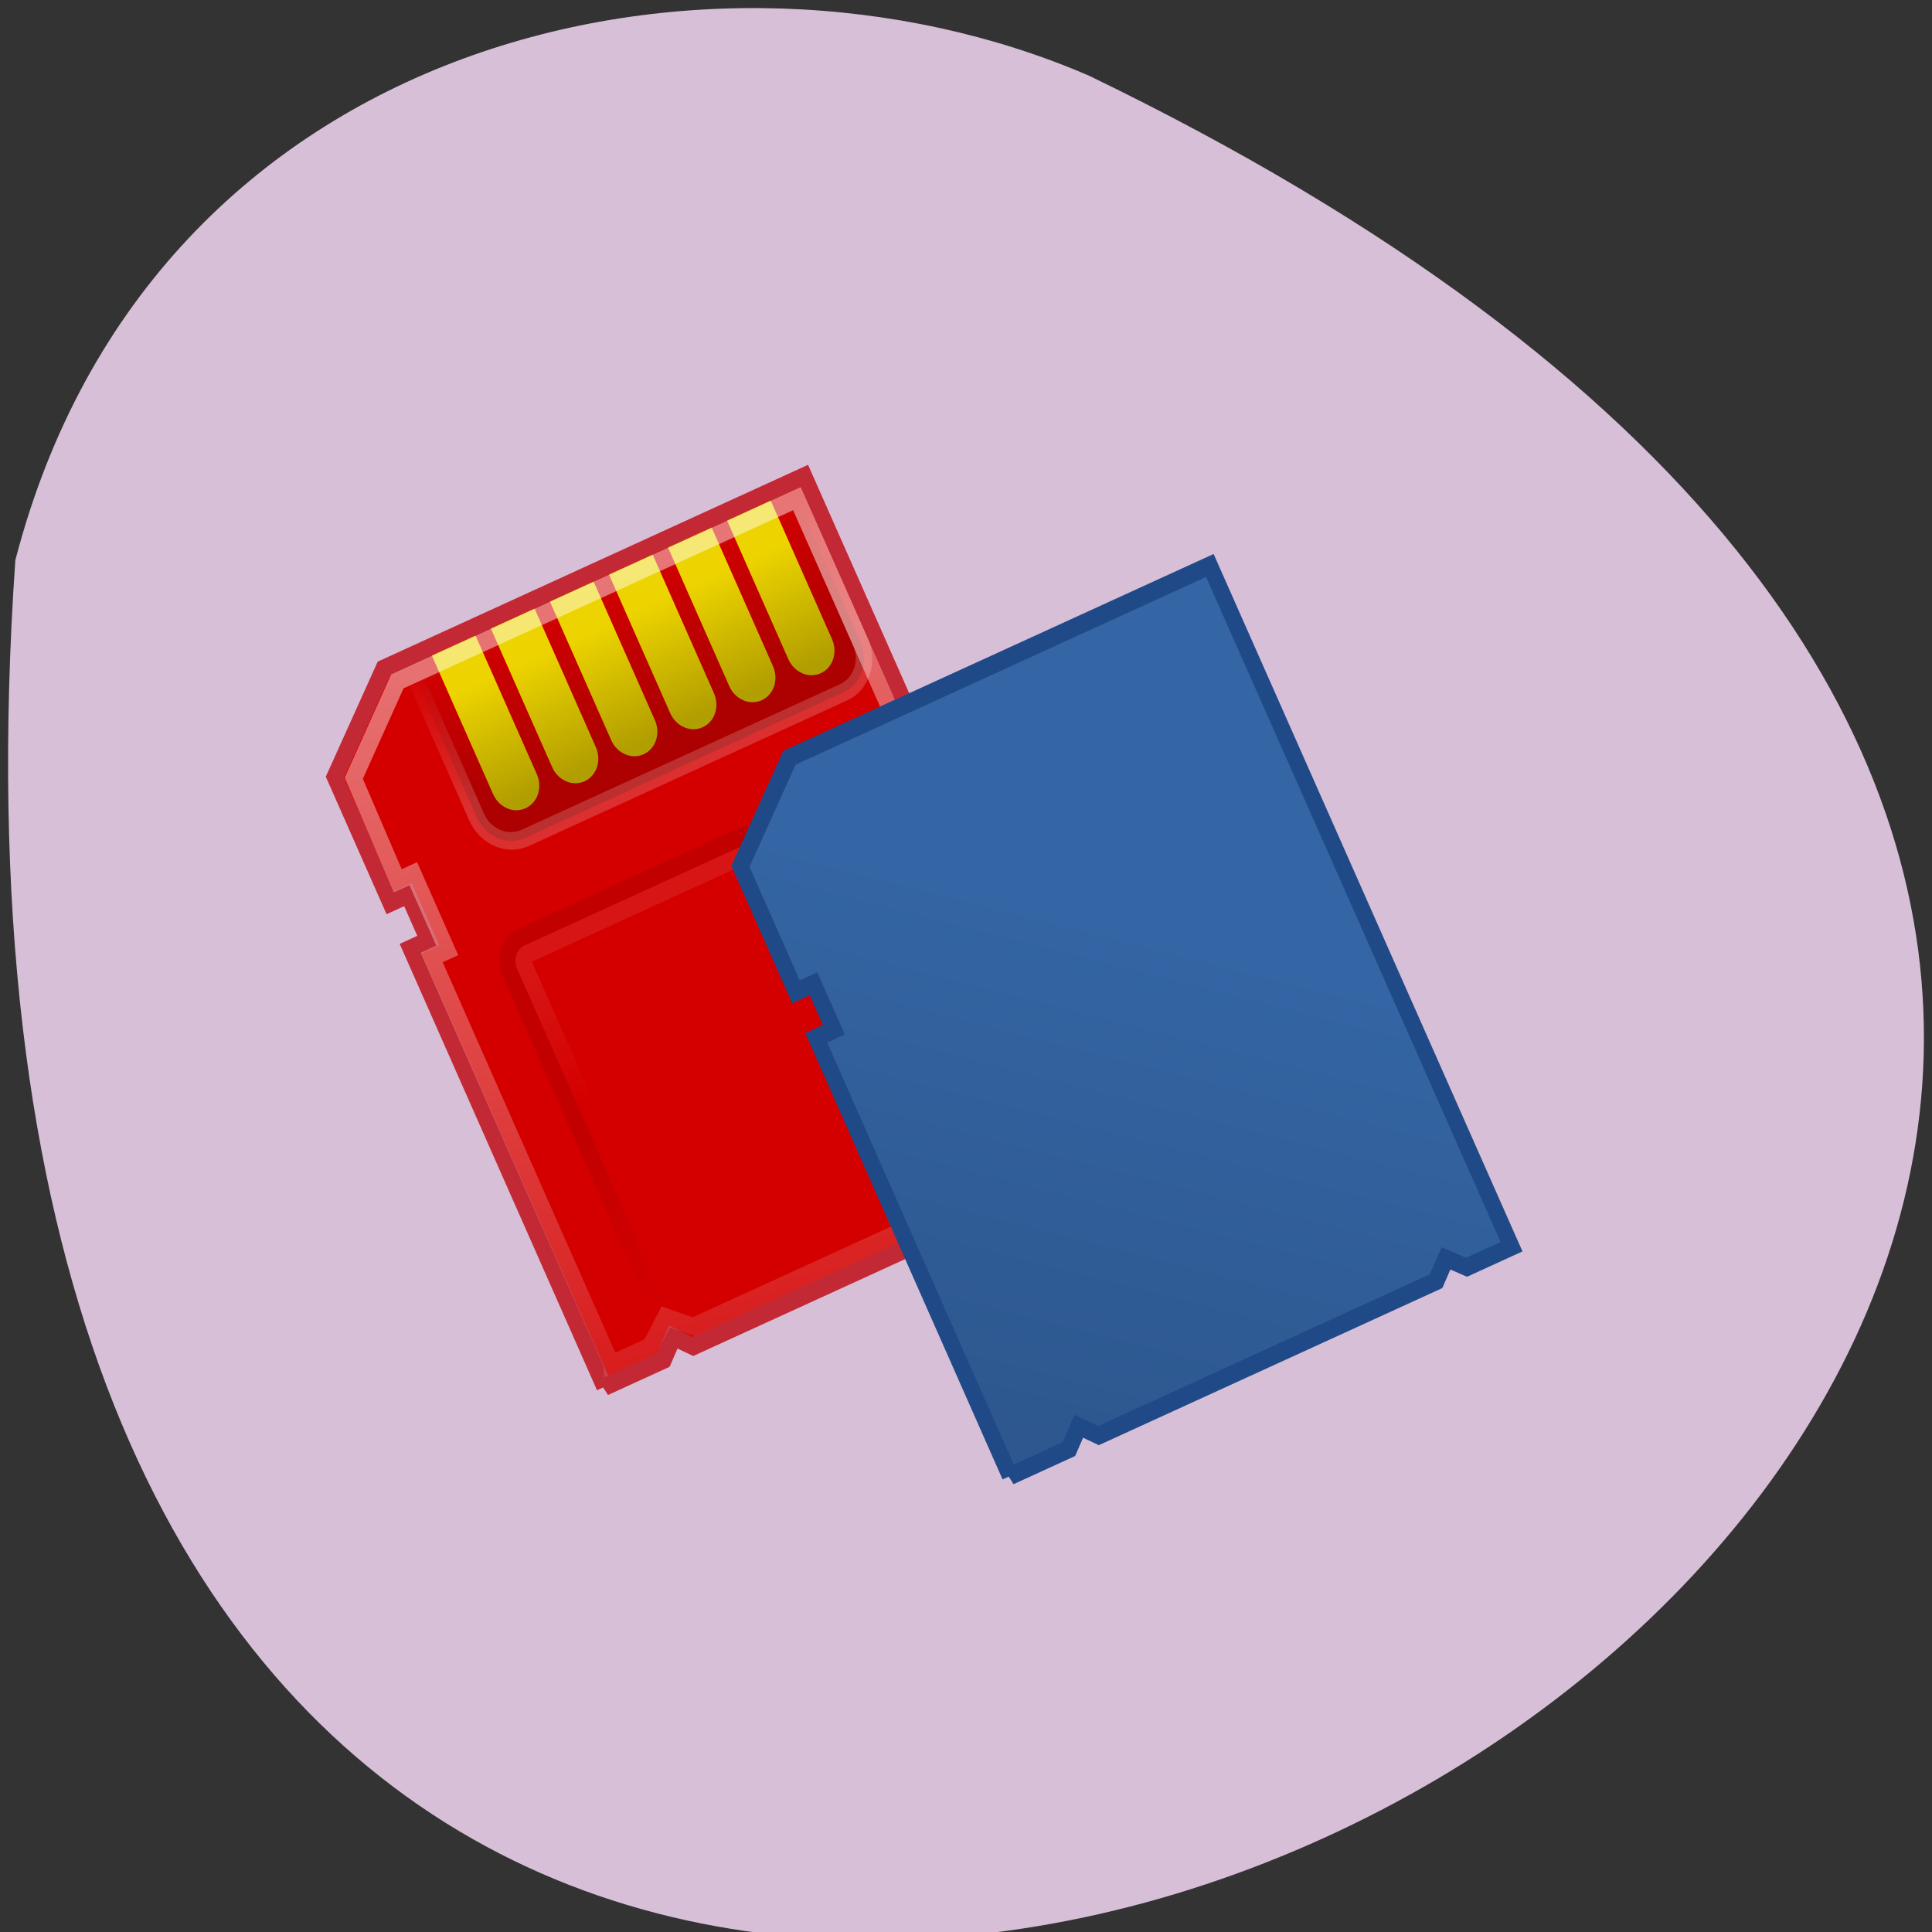 <svg xmlns="http://www.w3.org/2000/svg" xmlns:xlink="http://www.w3.org/1999/xlink" viewBox="0 0 256 256"><rect x="0" y="0" width="256" height="256" fill="#333333" stroke="none"/><defs><clipPath><rect rx="1.132" height="5" width="8.178" y="29" x="28.475" style="fill:none;stroke-miterlimit:10;stroke:#fff;color:#000;fill-rule:evenodd;stroke-width:0.1"/></clipPath><linearGradient gradientTransform="matrix(0.675 0 0 0.706 8.151 6.988)" y2="2.125" x2="0" y1="10.687" gradientUnits="userSpaceOnUse" xlink:href="#B"/><linearGradient y2="11.352" x2="13.13" y1="4.415" x1="13.165" gradientUnits="userSpaceOnUse" id="7" xlink:href="#D"/><linearGradient y2="11.352" x2="9.125" y1="4.415" x1="9.165" gradientUnits="userSpaceOnUse" id="8" xlink:href="#D"/><linearGradient y2="11.352" x2="17.13" y1="4.415" x1="17.16" gradientUnits="userSpaceOnUse" id="6" xlink:href="#D"/><linearGradient y2="11.352" x2="25.13" y1="4.415" x1="25.16" gradientUnits="userSpaceOnUse" id="4" xlink:href="#D"/><linearGradient y2="11.352" x2="29.13" y1="4.415" x1="29.16" gradientUnits="userSpaceOnUse" id="3" xlink:href="#D"/><linearGradient y2="11.352" x2="21.13" y1="4.415" x1="21.16" gradientUnits="userSpaceOnUse" id="5" xlink:href="#D"/><linearGradient y2="2.125" x2="0" y1="10.687" gradientUnits="userSpaceOnUse" id="9" xlink:href="#F"/><linearGradient y2="41.595" gradientUnits="userSpaceOnUse" y1="17.907" x2="37.17" x1="19.864" id="G"><stop style="stop-color:#3465a4"/><stop offset="1" style="stop-color:#2d578e"/></linearGradient><linearGradient id="F"><stop style="stop-color:#fff"/><stop offset="1" style="stop-color:#fff;stop-opacity:0"/></linearGradient><linearGradient y2="2.125" x2="0" y1="10.687" gradientUnits="userSpaceOnUse" id="A" xlink:href="#E"/><linearGradient id="E"><stop/><stop offset="1" style="stop-opacity:0"/></linearGradient><linearGradient id="C"><stop/><stop offset="1" style="stop-opacity:0"/></linearGradient><linearGradient id="B"><stop style="stop-color:#ff0"/><stop offset="1" style="stop-color:#ff0;stop-opacity:0"/></linearGradient><linearGradient id="D"><stop style="stop-color:#edd400"/><stop offset="1" style="stop-color:#b19e00"/></linearGradient><linearGradient y2="58.91" x2="31.604" y1="1.979" x1="22.51" gradientUnits="userSpaceOnUse" id="2" xlink:href="#F"/><linearGradient y2="11.352" x2="25.13" y1="4.415" x1="25.16" gradientUnits="userSpaceOnUse" xlink:href="#D"/><linearGradient y2="11.352" x2="29.13" y1="4.415" x1="29.16" gradientUnits="userSpaceOnUse" xlink:href="#D"/><linearGradient y2="40.689" x2="0" y1="29.935" gradientUnits="userSpaceOnUse" id="1" xlink:href="#E"/><linearGradient y2="28.863" x2="25.792" y1="20.624" x1="25.04" gradientTransform="matrix(0.62 0 0 0.649 9.344 8.745)" gradientUnits="userSpaceOnUse" xlink:href="#B"/><linearGradient y2="58.91" x2="31.604" y1="1.979" x1="22.51" gradientTransform="matrix(0.675 0 0 0.706 8.151 6.988)" gradientUnits="userSpaceOnUse"><stop style="stop-color:#9a9a93"/><stop offset="1" style="stop-color:#ff0;stop-opacity:0"/></linearGradient><linearGradient gradientTransform="matrix(0.675 0 0 0.706 8.151 6.988)" y2="2.125" x2="0" y1="10.687" gradientUnits="userSpaceOnUse" xlink:href="#C"/><linearGradient gradientTransform="matrix(0.675 0 0 0.706 8.151 6.988)" y2="40.689" x2="0" y1="29.935" gradientUnits="userSpaceOnUse" xlink:href="#C"/><linearGradient y2="11.352" x2="21.13" y1="4.415" x1="21.16" gradientUnits="userSpaceOnUse" xlink:href="#D"/><linearGradient y2="28.863" x2="25.792" y1="20.624" x1="25.04" gradientTransform="matrix(0.92 0 0 0.92 1.769 2.487)" gradientUnits="userSpaceOnUse" id="0" xlink:href="#F"/><linearGradient y2="609.51" x2="0" y1="366.65" gradientTransform="matrix(2.774 0 0 1.97 -1892.18 -872.89)" gradientUnits="userSpaceOnUse"><stop style="stop-opacity:0"/><stop offset="0.5"/><stop offset="1" style="stop-opacity:0"/></linearGradient><linearGradient y2="11.352" x2="17.13" y1="4.415" x1="17.16" gradientUnits="userSpaceOnUse" xlink:href="#D"/><linearGradient y2="11.352" x2="13.13" y1="4.415" x1="13.165" gradientUnits="userSpaceOnUse" xlink:href="#D"/><linearGradient y2="11.352" x2="9.125" y1="4.415" x1="9.165" gradientUnits="userSpaceOnUse" xlink:href="#D"/><radialGradient r="117.14" cy="486.65" cx="605.71" gradientTransform="matrix(2.774 0 0 1.97 -1891.63 -872.89)" gradientUnits="userSpaceOnUse" xlink:href="#C"/><radialGradient r="117.14" cy="486.65" cx="605.71" gradientTransform="matrix(-2.774 0 0 1.97 112.76 -872.89)" gradientUnits="userSpaceOnUse" xlink:href="#C"/></defs><g transform="translate(0 -796.36)"><path d="m 2.031 870.6 c -25.429 368.15 465.65 92.2 142.29 -64.2 -49.828 -21.558 -124.13 -5.804 -142.29 64.2 z" style="fill:#d8bfd8;color:#000"/><g transform="matrix(-2.661 1.217 1.236 2.796 157.1 832.17)"><g transform="matrix(0.735 0 0 0.769 15.492 0.089)"><path d="m 39.495 43.5 v -27.01 h -1.192 v -2.828 h 1.192 v -7.736 l -5.469 -4.42 h -28.48 l -0.031 41.994 h 3.048 l 0.938 -0.938 l 1.125 0.938 h 22.875 l 0.875 -0.938 l 1.125 0.938 h 3.995 z" style="fill:#d40000;stroke:#c32934;fill-rule:evenodd"/><path d="m 32.5 2.594 v 8.687 c 0 1.229 -0.99 2.219 -2.219 2.219 h -21.563 c -1.229 0 -2.219 -0.99 -2.219 -2.219 v -8.687 c 0 0 26 0 26 0 z" id="H" style="fill:url(#A);opacity:0.186;stroke:url(#9);color:#000;stroke-linecap:round;stroke-linejoin:round"/><g><path d="m 11 1.966 v 8.542 c 0 0.82 -0.66 1.48 -1.48 1.48 -0.82 0 -1.48 -0.66 -1.48 -1.48 v -8.542 c 0 0 2.96 0 2.96 0 z" id="L" style="fill:url(#8);color:#000"/><path d="m 15 1.966 v 8.542 c 0 0.82 -0.66 1.48 -1.48 1.48 -0.82 0 -1.48 -0.66 -1.48 -1.48 v -8.542 c 0 0 2.96 0 2.96 0 z" id="M" style="fill:url(#7);color:#000"/><path d="m 19 1.966 v 8.542 c 0 0.82 -0.66 1.48 -1.48 1.48 -0.82 0 -1.48 -0.66 -1.48 -1.48 v -8.542 c 0 0 2.96 0 2.96 0 z" id="N" style="fill:url(#6);color:#000"/><path d="m 23 1.966 v 8.542 c 0 0.82 -0.66 1.48 -1.48 1.48 -0.82 0 -1.48 -0.66 -1.48 -1.48 v -8.542 c 0 0 2.96 0 2.96 0 z" id="O" style="fill:url(#5);color:#000"/><path d="m 27 1.966 v 8.542 c 0 0.82 -0.66 1.48 -1.48 1.48 -0.82 0 -1.48 -0.66 -1.48 -1.48 v -8.542 c 0 0 2.96 0 2.96 0 z" id="P" style="fill:url(#4);color:#000"/><path d="m 31 1.966 v 8.542 c 0 0.82 -0.66 1.48 -1.48 1.48 -0.82 0 -1.48 -0.66 -1.48 -1.48 v -8.542 c 0 0 2.96 0 2.96 0 z" id="Q" style="fill:url(#3);color:#000"/></g><path d="m 38.529 42.5 v -25.06 h -1.051 v -4.73 h 1.051 l -0.073 -6.287 l -4.865 -3.941 h -27.07 l -0.029 40.02 h 1.641 l 1.326 -1.237 l 1.679 1.237 h 21.832 l 1.326 -1.149 l 1.591 1.149 h 2.643 z" id="I" style="stroke-opacity:0.453;fill:none;stroke:url(#2)"/><rect rx="1.48" height="24.875" width="25" y="18.5" x="9.5" id="J" style="stroke-opacity:0.453;fill:none;opacity:0.186;stroke:url(#1);color:#000;stroke-linecap:round;stroke-linejoin:round"/><rect rx="0.469" height="22.875" width="22.99" y="19.5" x="10.505" id="K" style="stroke-opacity:0.453;fill:none;opacity:0.186;stroke:url(#0);color:#000;stroke-linecap:round;stroke-linejoin:round"/></g><g transform="matrix(0.735 0 0 0.769 0.326 10.916)"><path d="m 39.495 43.5 v -27.01 h -1.192 v -2.828 h 1.192 v -7.736 l -5.469 -4.42 h -28.48 l -0.031 41.994 h 3.048 l 0.938 -0.938 l 1.125 0.938 h 22.875 l 0.875 -0.938 l 1.125 0.938 h 3.995 z" style="fill:url(#G);stroke:#204a87;fill-rule:evenodd"/><use xlink:href="#H"/><g><use xlink:href="#L"/><use xlink:href="#M"/><use xlink:href="#N"/><use xlink:href="#O"/><use xlink:href="#P"/><use xlink:href="#Q"/></g><use xlink:href="#I"/><use xlink:href="#J"/><use xlink:href="#K"/></g></g></g></svg>